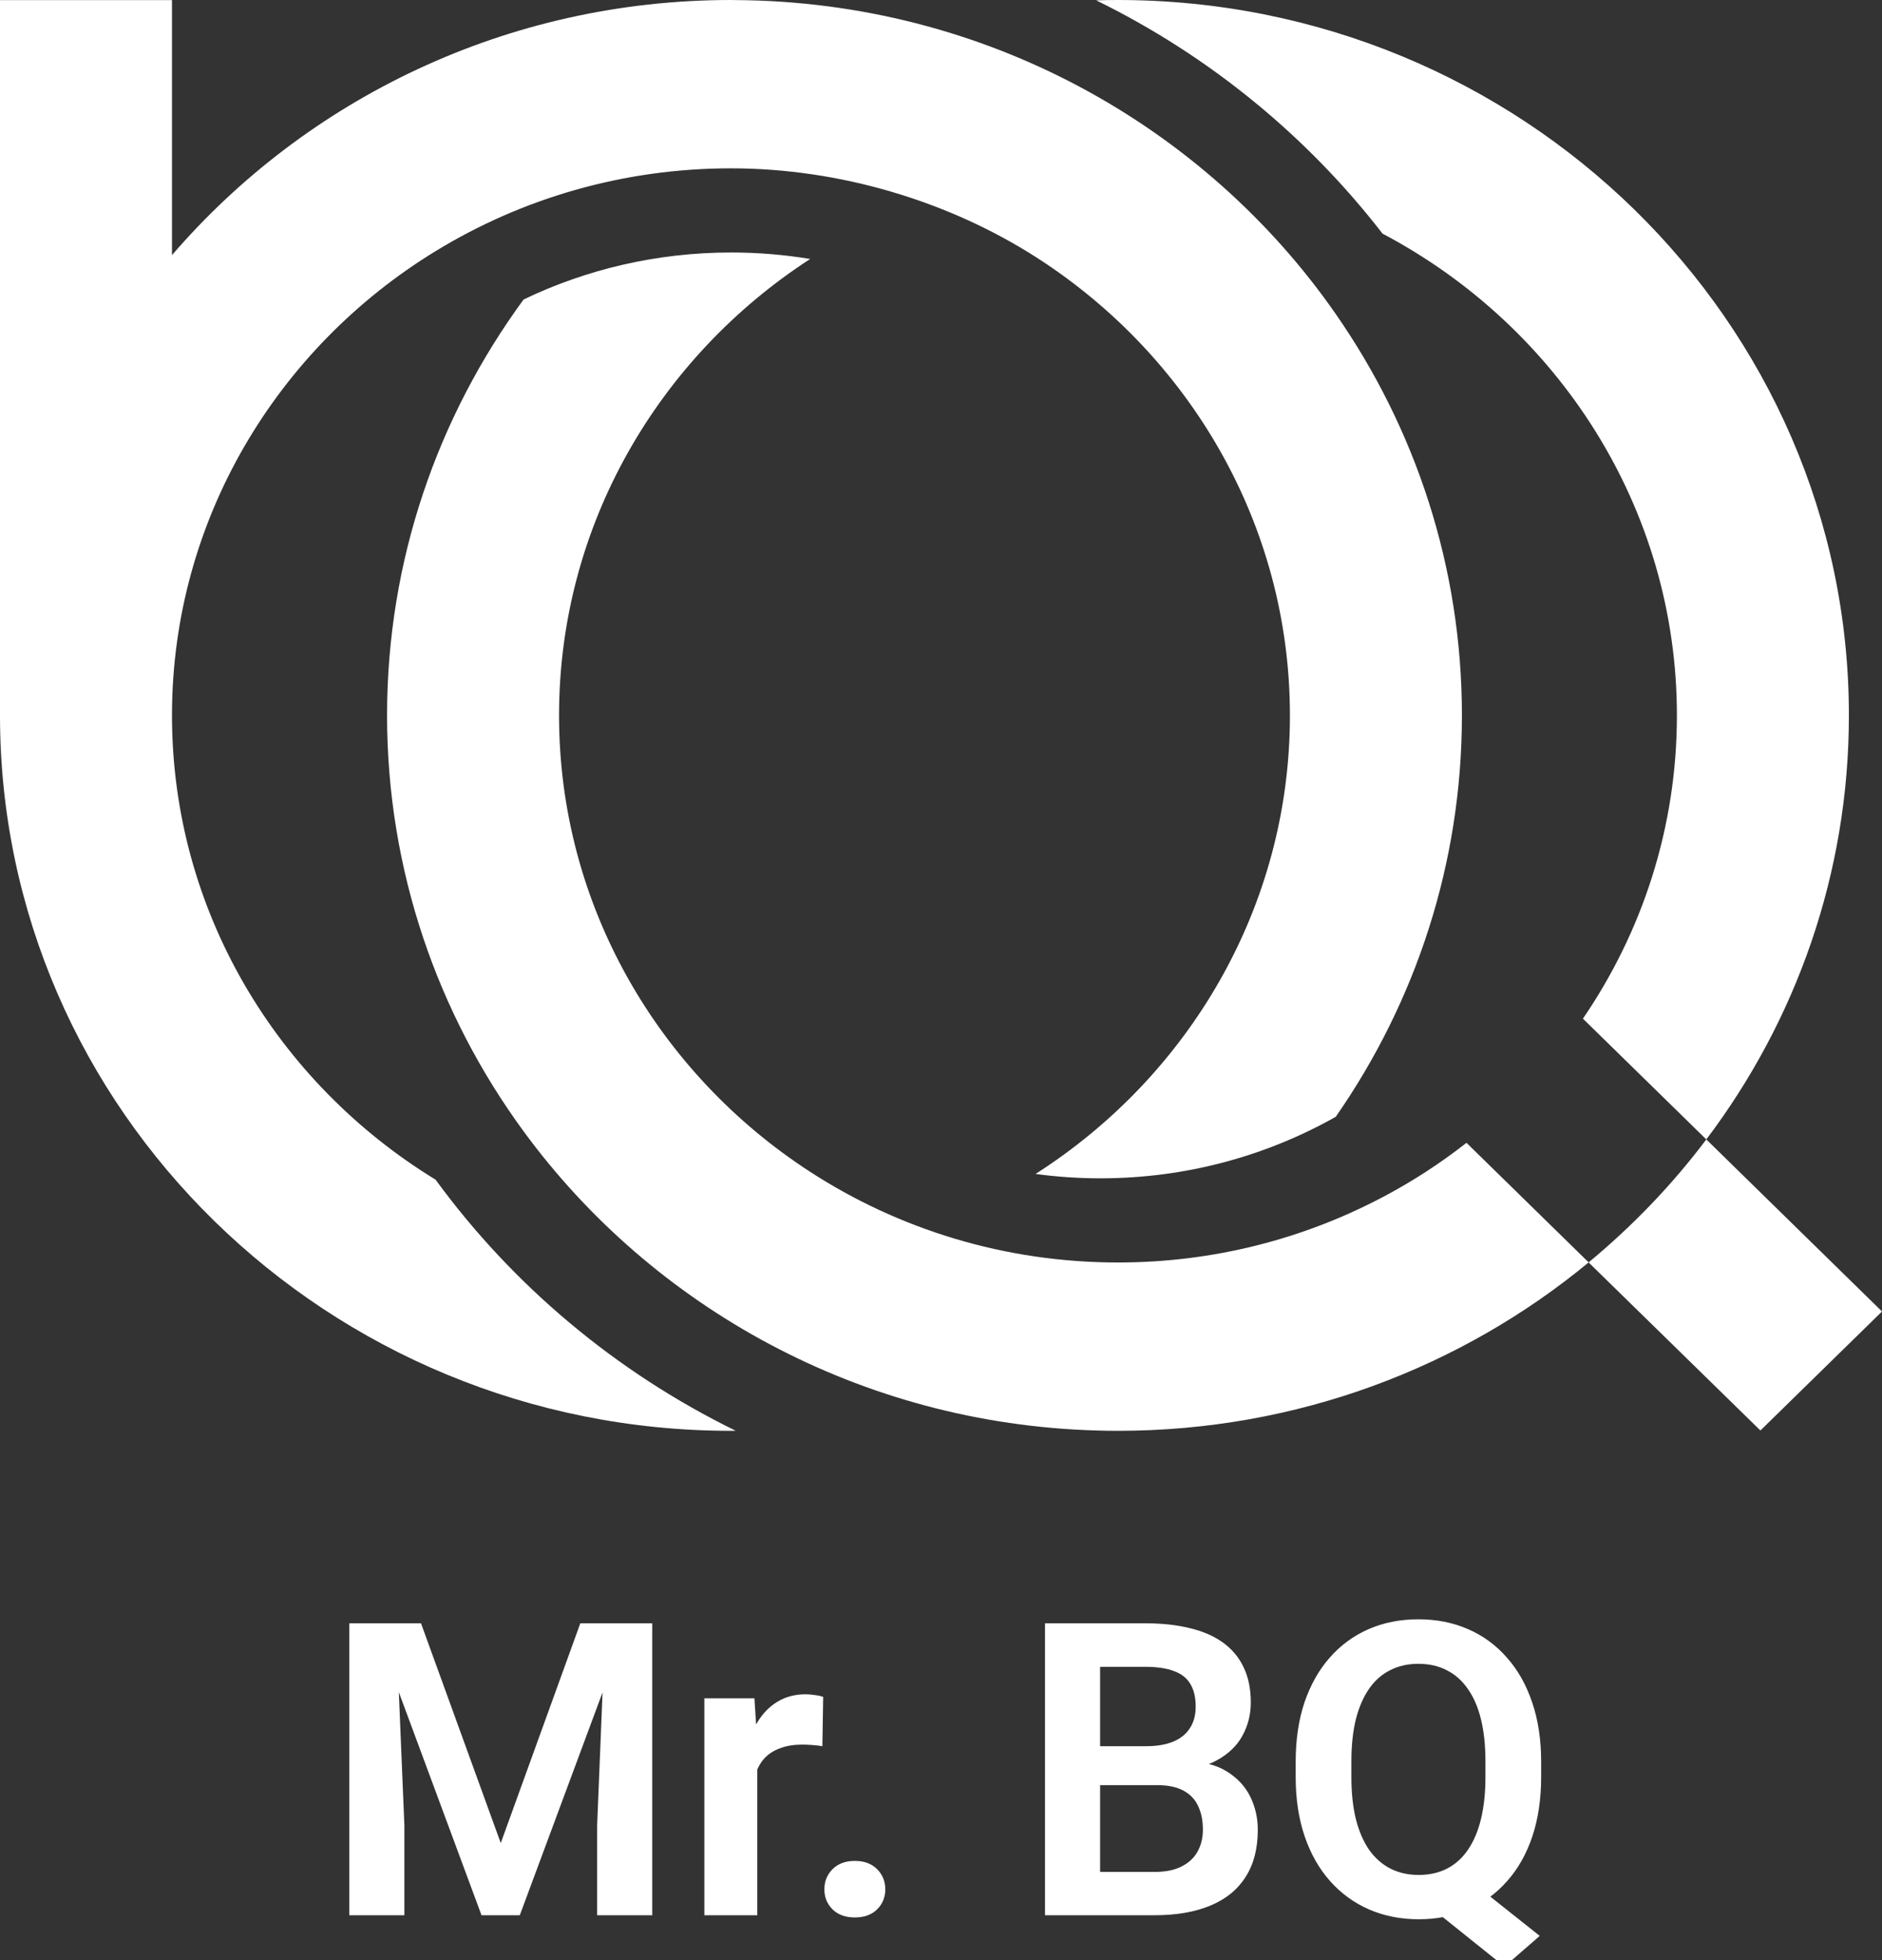 <svg width="587" height="611" viewBox="0 0 587 611" fill="none" xmlns="http://www.w3.org/2000/svg">
<rect x="0" y="0" width="587" height="611" fill="#333333" stroke="none"/>
<g clip-path="url(#clip0_138_4834)">
<g clip-path="url(#clip1_138_4834)">
<path d="M135.854 367.714C86.528 337.57 53.644 283.971 53.644 223V222.711C53.751 161.872 86.608 108.378 135.854 78.286C162.595 61.941 194.191 52.471 227.987 52.471C261.783 52.471 295.632 62.624 322.991 80.07C370.707 110.529 402.33 163.236 402.33 223C402.33 282.764 370.707 335.471 322.991 365.93C329.589 366.822 336.348 367.294 343.188 367.294C369.903 367.294 394.981 360.316 416.626 348.116C441.464 312.41 455.974 269.332 455.974 223C455.974 176.668 441.464 133.59 416.626 97.884C375.83 39.222 307.193 0.498 229.462 0.026C228.98 0 228.47 0 227.987 0C158.116 0 95.513 30.931 53.644 79.519V0.026H0V222.816C0 222.816 0 222.948 0 223C0 345.965 102.272 446 227.987 446C228.47 446 228.98 446 229.462 445.974C192.099 427.714 159.967 400.692 135.854 367.714Z" fill="white"/>
<path d="M431.218 373.171C406.622 386.157 378.513 393.529 348.713 393.529C313.255 393.529 280.237 383.114 252.69 365.274C205.537 334.71 174.37 282.344 174.37 223C174.37 163.656 205.537 111.29 252.69 80.726C244.671 79.388 236.409 78.706 228.014 78.706C204.813 78.706 182.846 83.979 163.319 93.345C136.524 129.891 120.726 174.675 120.726 223C120.726 271.325 136.524 316.109 163.319 352.655C203.499 407.46 268.408 443.796 341.927 445.895C344.18 445.974 346.433 446 348.713 446C404.584 446 455.84 426.245 495.51 393.503L457.396 356.223C449.242 362.624 440.498 368.291 431.245 373.171H431.218Z" fill="white"/>
<path d="M348.686 0C346.406 0 344.153 0.026 341.9 0.105C377.091 17.341 407.641 42.37 431.218 72.829C485.827 101.636 523.03 158.146 523.03 223C523.03 257.945 512.22 290.477 493.713 317.526L532.203 355.173C560.151 318.155 576.674 272.427 576.674 223C576.674 100.035 474.401 0 348.686 0Z" fill="white"/>
<path d="M532.203 355.173C521.554 369.314 509.189 382.169 495.483 393.503L549.074 445.895L587 408.798L532.203 355.173Z" fill="white"/>
</g>
<path d="M116.438 506H131.312L156.188 574.5L181 506H195.938L162.125 597H150.188L116.438 506ZM108.938 506H123.5L126.125 568.938V597H108.938V506ZM188.812 506H203.438V597H186.25V568.938L188.812 506ZM236.188 543.188V597H219.688V529.375H235.312L236.188 543.188ZM256.75 528.938L256.5 544.312C255.583 544.146 254.542 544.021 253.375 543.938C252.25 543.854 251.188 543.812 250.188 543.812C247.646 543.812 245.417 544.167 243.5 544.875C241.583 545.542 239.979 546.521 238.688 547.812C237.438 549.104 236.479 550.688 235.812 552.562C235.146 554.396 234.771 556.479 234.688 558.812L231.125 558.375C231.125 554.083 231.562 550.104 232.438 546.438C233.312 542.771 234.583 539.562 236.25 536.812C237.917 534.062 240 531.938 242.5 530.438C245.042 528.896 247.958 528.125 251.25 528.125C252.167 528.125 253.146 528.208 254.188 528.375C255.271 528.5 256.125 528.688 256.75 528.938ZM257.125 588.938C257.125 586.438 257.979 584.333 259.688 582.625C261.396 580.917 263.708 580.062 266.625 580.062C269.542 580.062 271.854 580.917 273.562 582.625C275.271 584.333 276.125 586.438 276.125 588.938C276.125 591.396 275.271 593.479 273.562 595.188C271.854 596.854 269.542 597.688 266.625 597.688C263.708 597.688 261.396 596.854 259.688 595.188C257.979 593.479 257.125 591.396 257.125 588.938ZM360.812 556.438H337.562L337.438 544.312H357.375C360.792 544.312 363.646 543.833 365.938 542.875C368.229 541.917 369.958 540.521 371.125 538.688C372.333 536.854 372.938 534.625 372.938 532C372.938 529.083 372.375 526.708 371.25 524.875C370.167 523.042 368.458 521.708 366.125 520.875C363.792 520 360.833 519.562 357.25 519.562H343.125V597H325.938V506H357.25C362.417 506 367.021 506.5 371.062 507.5C375.146 508.458 378.604 509.958 381.438 512C384.271 514.042 386.417 516.604 387.875 519.688C389.375 522.771 390.125 526.438 390.125 530.688C390.125 534.438 389.25 537.896 387.5 541.062C385.792 544.188 383.146 546.729 379.562 548.688C376.021 550.646 371.521 551.771 366.062 552.062L360.812 556.438ZM360.062 597H332.5L339.688 583.5H360.062C363.479 583.5 366.292 582.938 368.5 581.812C370.75 580.688 372.417 579.146 373.5 577.188C374.625 575.188 375.188 572.896 375.188 570.312C375.188 567.479 374.688 565.021 373.688 562.938C372.729 560.854 371.188 559.25 369.062 558.125C366.979 557 364.229 556.438 360.812 556.438H342.938L343.062 544.312H365.812L369.75 549C375 549.042 379.271 550.083 382.562 552.125C385.896 554.167 388.354 556.792 389.938 560C391.521 563.208 392.312 566.667 392.312 570.375C392.312 576.208 391.042 581.104 388.5 585.062C386 589.021 382.333 592 377.5 594C372.708 596 366.896 597 360.062 597ZM456 584.188L480.25 603.438L469.25 613L445.375 593.875L456 584.188ZM480.688 549.188V553.875C480.688 560.75 479.771 566.938 477.938 572.438C476.104 577.896 473.479 582.542 470.062 586.375C466.688 590.208 462.667 593.146 458 595.188C453.333 597.229 448.167 598.25 442.5 598.25C436.875 598.25 431.708 597.229 427 595.188C422.333 593.146 418.292 590.208 414.875 586.375C411.458 582.542 408.812 577.896 406.938 572.438C405.062 566.938 404.125 560.75 404.125 553.875V549.188C404.125 542.271 405.042 536.083 406.875 530.625C408.75 525.167 411.375 520.521 414.75 516.688C418.167 512.812 422.208 509.854 426.875 507.812C431.583 505.771 436.75 504.75 442.375 504.75C448.042 504.75 453.208 505.771 457.875 507.812C462.583 509.854 466.625 512.812 470 516.688C473.417 520.521 476.042 525.167 477.875 530.625C479.75 536.083 480.688 542.271 480.688 549.188ZM463.312 553.875V549.062C463.312 544.104 462.854 539.75 461.938 536C461.021 532.208 459.646 529.021 457.812 526.438C456.021 523.854 453.833 521.917 451.25 520.625C448.667 519.292 445.708 518.625 442.375 518.625C439.083 518.625 436.146 519.292 433.562 520.625C430.979 521.917 428.792 523.854 427 526.438C425.208 529.021 423.833 532.208 422.875 536C421.958 539.75 421.5 544.104 421.5 549.062V553.875C421.5 558.792 421.958 563.146 422.875 566.938C423.833 570.729 425.208 573.938 427 576.562C428.833 579.146 431.042 581.104 433.625 582.438C436.25 583.771 439.208 584.438 442.5 584.438C445.833 584.438 448.792 583.771 451.375 582.438C453.958 581.104 456.125 579.146 457.875 576.562C459.667 573.938 461.021 570.729 461.938 566.938C462.854 563.146 463.312 558.792 463.312 553.875Z" fill="white"/>
</g>
<defs>
<clipPath id="clip0_138_4834">
<rect width="587" height="611" fill="white"/>
</clipPath>
<clipPath id="clip1_138_4834">
<rect width="587" height="446" fill="white"/>
</clipPath>
</defs>
</svg>
